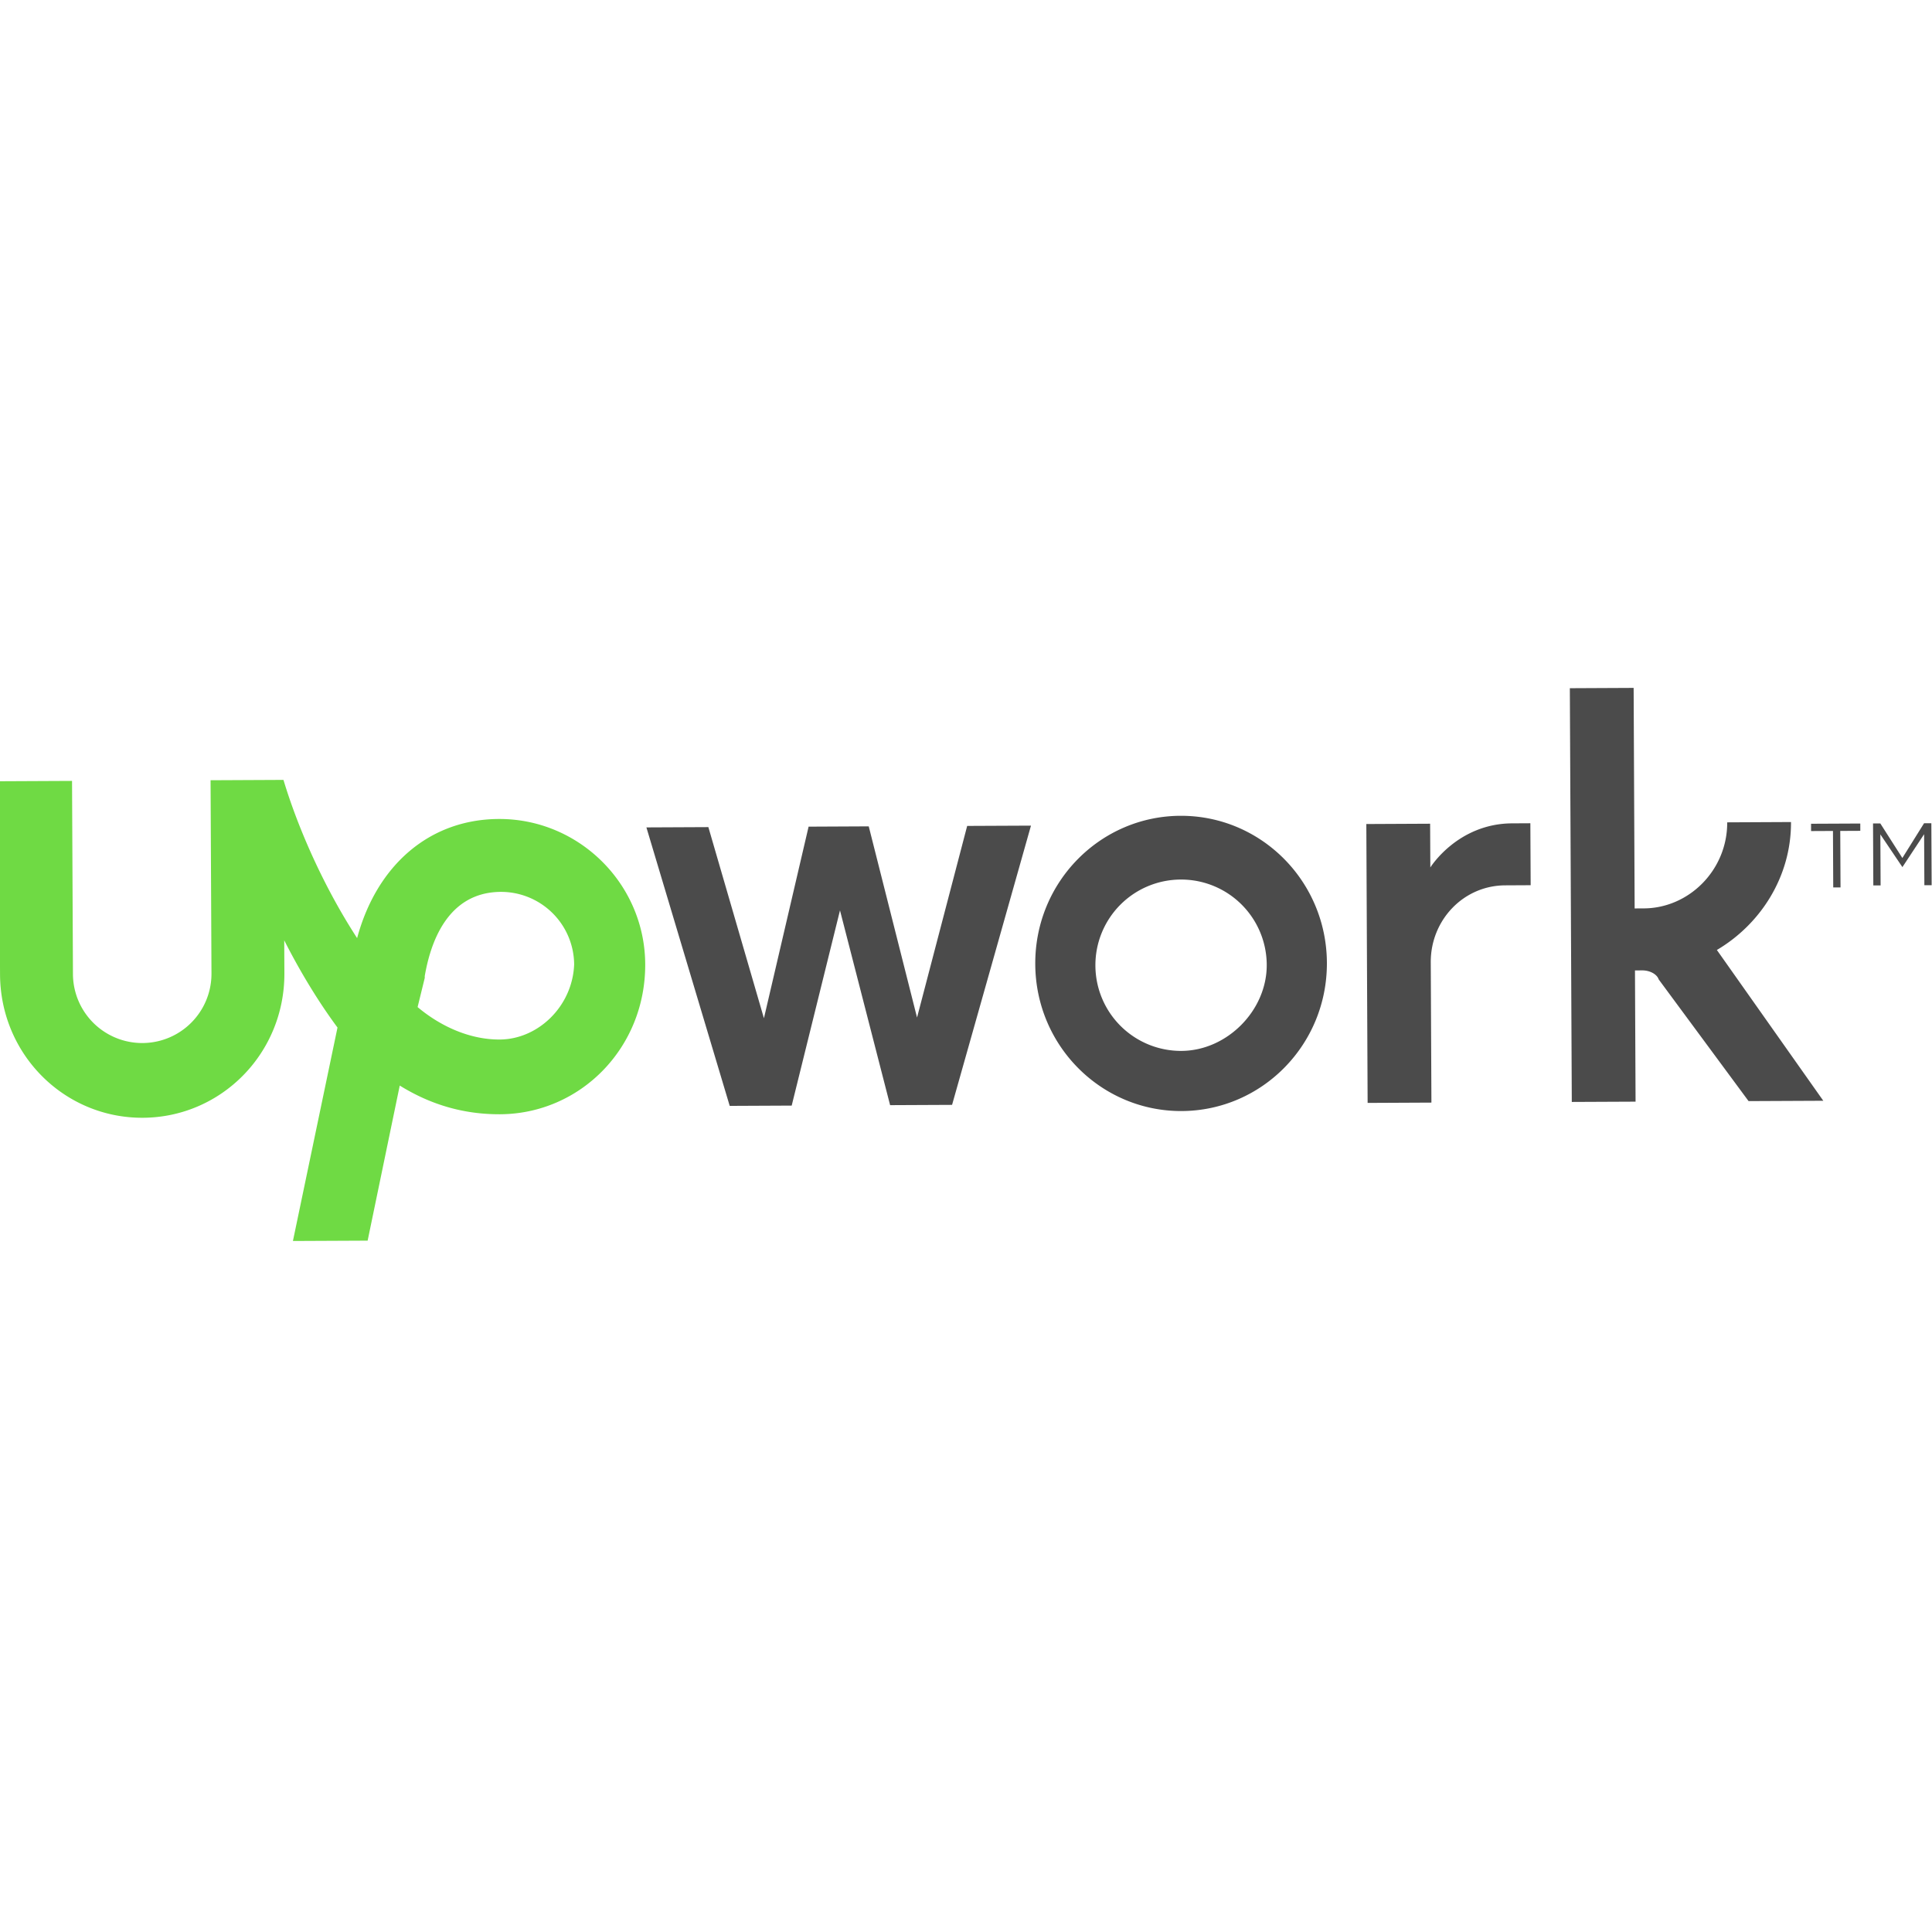 <svg width="300px" height="300px" xmlns="http://www.w3.org/2000/svg" viewBox="0 0 100 28.465"><path fill="#4B4B4B" d="M61.096 6.458c-4.15.02-7.53 3.431-7.511 7.677.02 4.245 3.433 7.625 7.583 7.605s7.531-3.431 7.512-7.676c-.021-4.246-3.433-7.626-7.584-7.606zm.057 12.169a4.43 4.43 0 0 1-4.455-4.414 4.43 4.43 0 0 1 4.413-4.455 4.43 4.43 0 0 1 4.455 4.413c.012 2.361-2.053 4.445-4.413 4.456zm16.753-8.569c-2.17.01-3.86 1.811-3.85 3.981l.034 7.264-3.302.016-.067-14.435 3.302-.016.011 2.264s1.404-2.27 4.234-2.283l.943-.005.016 3.207-1.321.007zm-32.94-3.053l2.5 9.895 2.595-9.918 3.302-.015-4.084 14.453-3.207.015-2.594-10.082-2.5 10.105-3.208.015-4.312-14.414 3.207-.015 2.876 9.893 2.312-9.917 3.113-.015zM88.865 13.403c2.257-1.331 3.851-3.792 3.837-6.622l-3.302.016c.012 2.453-1.961 4.443-4.319 4.454l-.472.002-.052-11.415-3.302.016.101 21.415 3.301-.015-.031-6.792.377-.002c.378-.002.756.185.852.468l4.651 6.298 3.868-.018-5.509-7.805z"/><path fill="#6FDA44" d="M25.813 6.623c-3.584.017-6.309 2.388-7.329 6.166-1.711-2.633-3.046-5.646-3.812-8.189l-3.773.018.047 10a3.585 3.585 0 0 1-7.17.034l-.047-10-3.774.018.047 10c.02 4.15 3.336 7.438 7.393 7.418s7.344-3.337 7.325-7.487l-.008-1.698c.761 1.505 1.712 3.104 2.757 4.515l-2.307 11.048 3.867-.018 1.662-8.027c1.513.937 3.214 1.494 5.194 1.485 4.151-.02 7.532-3.431 7.511-7.771-.019-4.152-3.432-7.531-7.583-7.512zm.054 11.415c-1.509.007-3.021-.646-4.252-1.679l.37-1.51v-.095c.276-1.606 1.111-4.345 3.941-4.358a3.785 3.785 0 0 1 3.792 3.756c-.085 2.17-1.869 3.877-3.851 3.886z"/><path fill="#4B4B4B" d="M94.779 7.243l-1.038.005-.001-.378 2.548-.012.001.378-1.038.005.014 2.924-.377.002-.014-2.925-.095.001zm2.169-.388l.377-.001 1.141 1.788 1.123-1.798.377-.002.016 3.208-.377.002-.013-2.642-1.124 1.704-1.141-1.694.013 2.642-.377.001-.015-3.208z"/></svg>